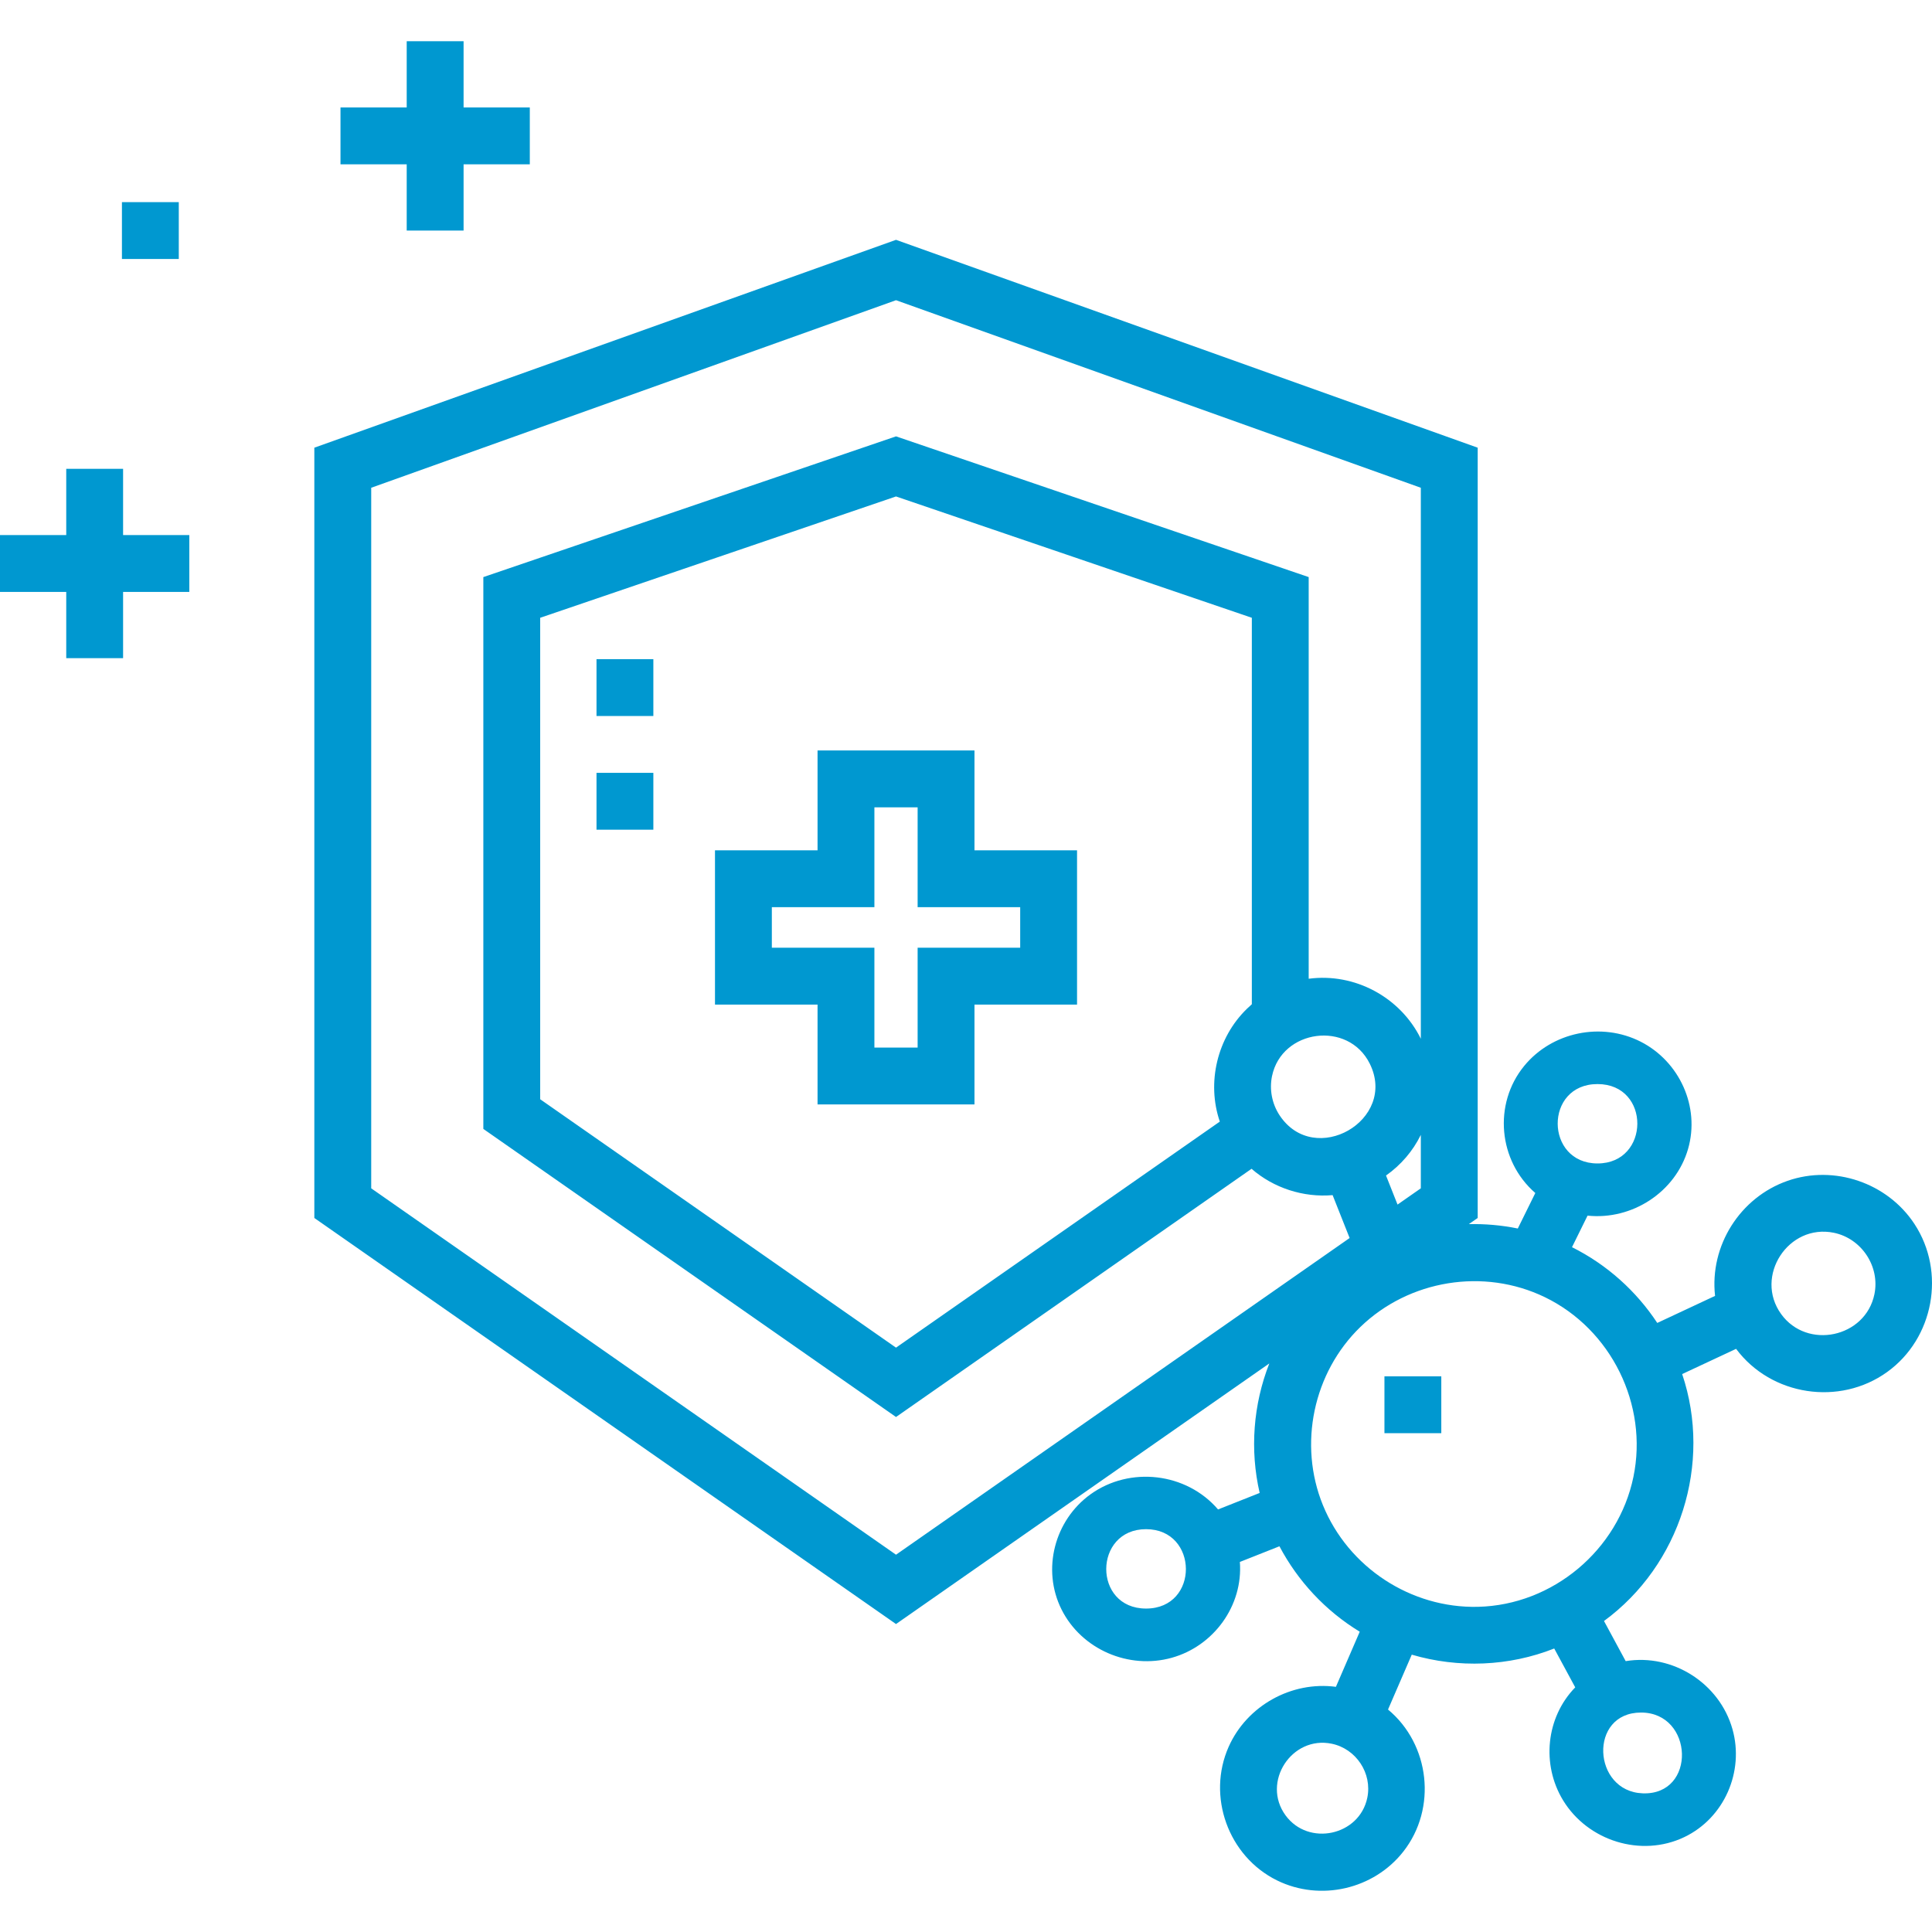 <svg width="80" height="80" viewBox="0 0 80 80" fill="none" xmlns="http://www.w3.org/2000/svg">
<path d="M40.351 31.075H33.853V35.21H29.606V41.598H33.853V45.732H40.351V41.598H44.598V35.21H40.351V31.075ZM42.244 37.564V39.243H37.997V43.378H36.207V39.243H31.96V37.564H36.207V33.43H37.997V37.564H42.244Z" fill="#0098D0"/>
<path d="M16.841 9.547H19.196V6.804H21.938V4.45H19.196V1.707H16.841V4.45H14.099V6.804H16.841V9.547Z" fill="#0098D0"/>
<path d="M5.097 19.413H2.743V22.156H0V24.51H2.743V27.253H5.097V24.51H7.839V22.156H5.097V19.413Z" fill="#0098D0"/>
<path d="M5.049 8.37H7.403V10.724H5.049V8.37Z" fill="#0098D0"/>
<path d="M79.273 50.681C78.153 48.977 75.951 48.222 74.021 48.895C72.051 49.581 70.785 51.585 71.017 53.66L68.624 54.78C67.755 53.462 66.546 52.369 65.093 51.643L65.737 50.337C67.579 50.529 69.381 49.367 69.899 47.576C70.403 45.832 69.546 43.954 67.939 43.135C66.314 42.307 64.265 42.728 63.111 44.141C61.825 45.713 62.039 48.068 63.574 49.4L62.849 50.87C62.168 50.731 61.489 50.674 60.821 50.689L61.188 50.434V18.538L37.102 9.931L13.016 18.538V50.434L37.102 67.248L52.56 56.457C51.892 58.157 51.749 60.039 52.16 61.82L50.437 62.503C49.127 60.975 46.785 60.703 45.156 61.876C43.663 62.952 43.129 64.991 43.956 66.645C44.785 68.301 46.741 69.141 48.519 68.645C50.257 68.161 51.478 66.487 51.34 64.677L52.979 64.028C53.741 65.47 54.884 66.701 56.304 67.566L55.317 69.848C53.477 69.603 51.634 70.63 50.878 72.326C49.963 74.38 50.86 76.868 52.876 77.862C54.668 78.745 56.887 78.236 58.115 76.662C59.507 74.879 59.215 72.235 57.475 70.788L58.458 68.516C60.391 69.084 62.481 69.002 64.357 68.261L65.227 69.87C64.013 71.115 63.823 73.068 64.723 74.546C65.747 76.228 67.954 76.924 69.74 76.072C71.4 75.28 72.234 73.356 71.737 71.598C71.201 69.702 69.263 68.463 67.316 68.784L66.418 67.122C69.572 64.811 70.905 60.608 69.655 56.897L71.888 55.853C73.341 57.801 76.173 58.23 78.143 56.812C80.075 55.422 80.582 52.672 79.273 50.681ZM66.15 44.889C68.363 44.889 68.333 48.176 66.15 48.176C63.969 48.176 63.933 44.889 66.15 44.889ZM47.456 66.607C45.242 66.607 45.273 63.32 47.456 63.32C49.637 63.32 49.673 66.607 47.456 66.607ZM56.617 74.441C56.29 76.016 54.179 76.467 53.231 75.169C52.227 73.794 53.487 71.86 55.144 72.204C56.154 72.413 56.827 73.427 56.617 74.441ZM51.63 41.774C50.403 42.966 49.957 44.825 50.51 46.443L37.102 55.803L22.368 45.518V25.581L37.102 20.557L51.836 25.581V41.583C51.767 41.646 51.699 41.71 51.63 41.774ZM52.986 46.184C52.671 45.708 52.556 45.116 52.672 44.558C53.074 42.62 55.825 42.246 56.718 44.042C57.883 46.383 54.432 48.365 52.986 46.184ZM57.392 48.676C58.013 48.238 58.505 47.661 58.833 46.993V49.206L57.869 49.879L57.392 48.676ZM37.102 64.377L15.371 49.206V20.197L37.102 12.431L58.833 20.197V43.012C57.986 41.292 56.095 40.273 54.19 40.528V23.896L37.102 18.069L20.014 23.896V46.746L37.102 58.675L51.824 48.397C52.74 49.196 53.971 49.592 55.181 49.488L55.885 51.264L37.102 64.377ZM67.952 70.913C70.138 70.913 70.259 74.343 68.02 74.258C65.938 74.18 65.77 70.913 67.952 70.913ZM67.636 61.157C67.008 64.184 64.303 66.46 61.204 66.535C58.419 66.602 55.828 64.9 54.778 62.323C53.752 59.806 54.378 56.837 56.331 54.946C58.346 52.997 61.441 52.489 63.969 53.713C66.717 55.044 68.256 58.168 67.636 61.157ZM77.615 53.594C77.242 55.392 74.827 55.9 73.754 54.414C72.625 52.851 74.051 50.656 75.939 51.047C77.086 51.285 77.853 52.444 77.615 53.594Z" fill="#0098D0"/>
<path d="M57.327 56.991H59.681V59.345H57.327V56.991Z" fill="#0098D0"/>
<path d="M27.054 27.294V29.648H24.7V27.294H27.054ZM27.054 32.002V34.356H24.7V32.002H27.054Z" fill="#0098D0"/>
</svg>
